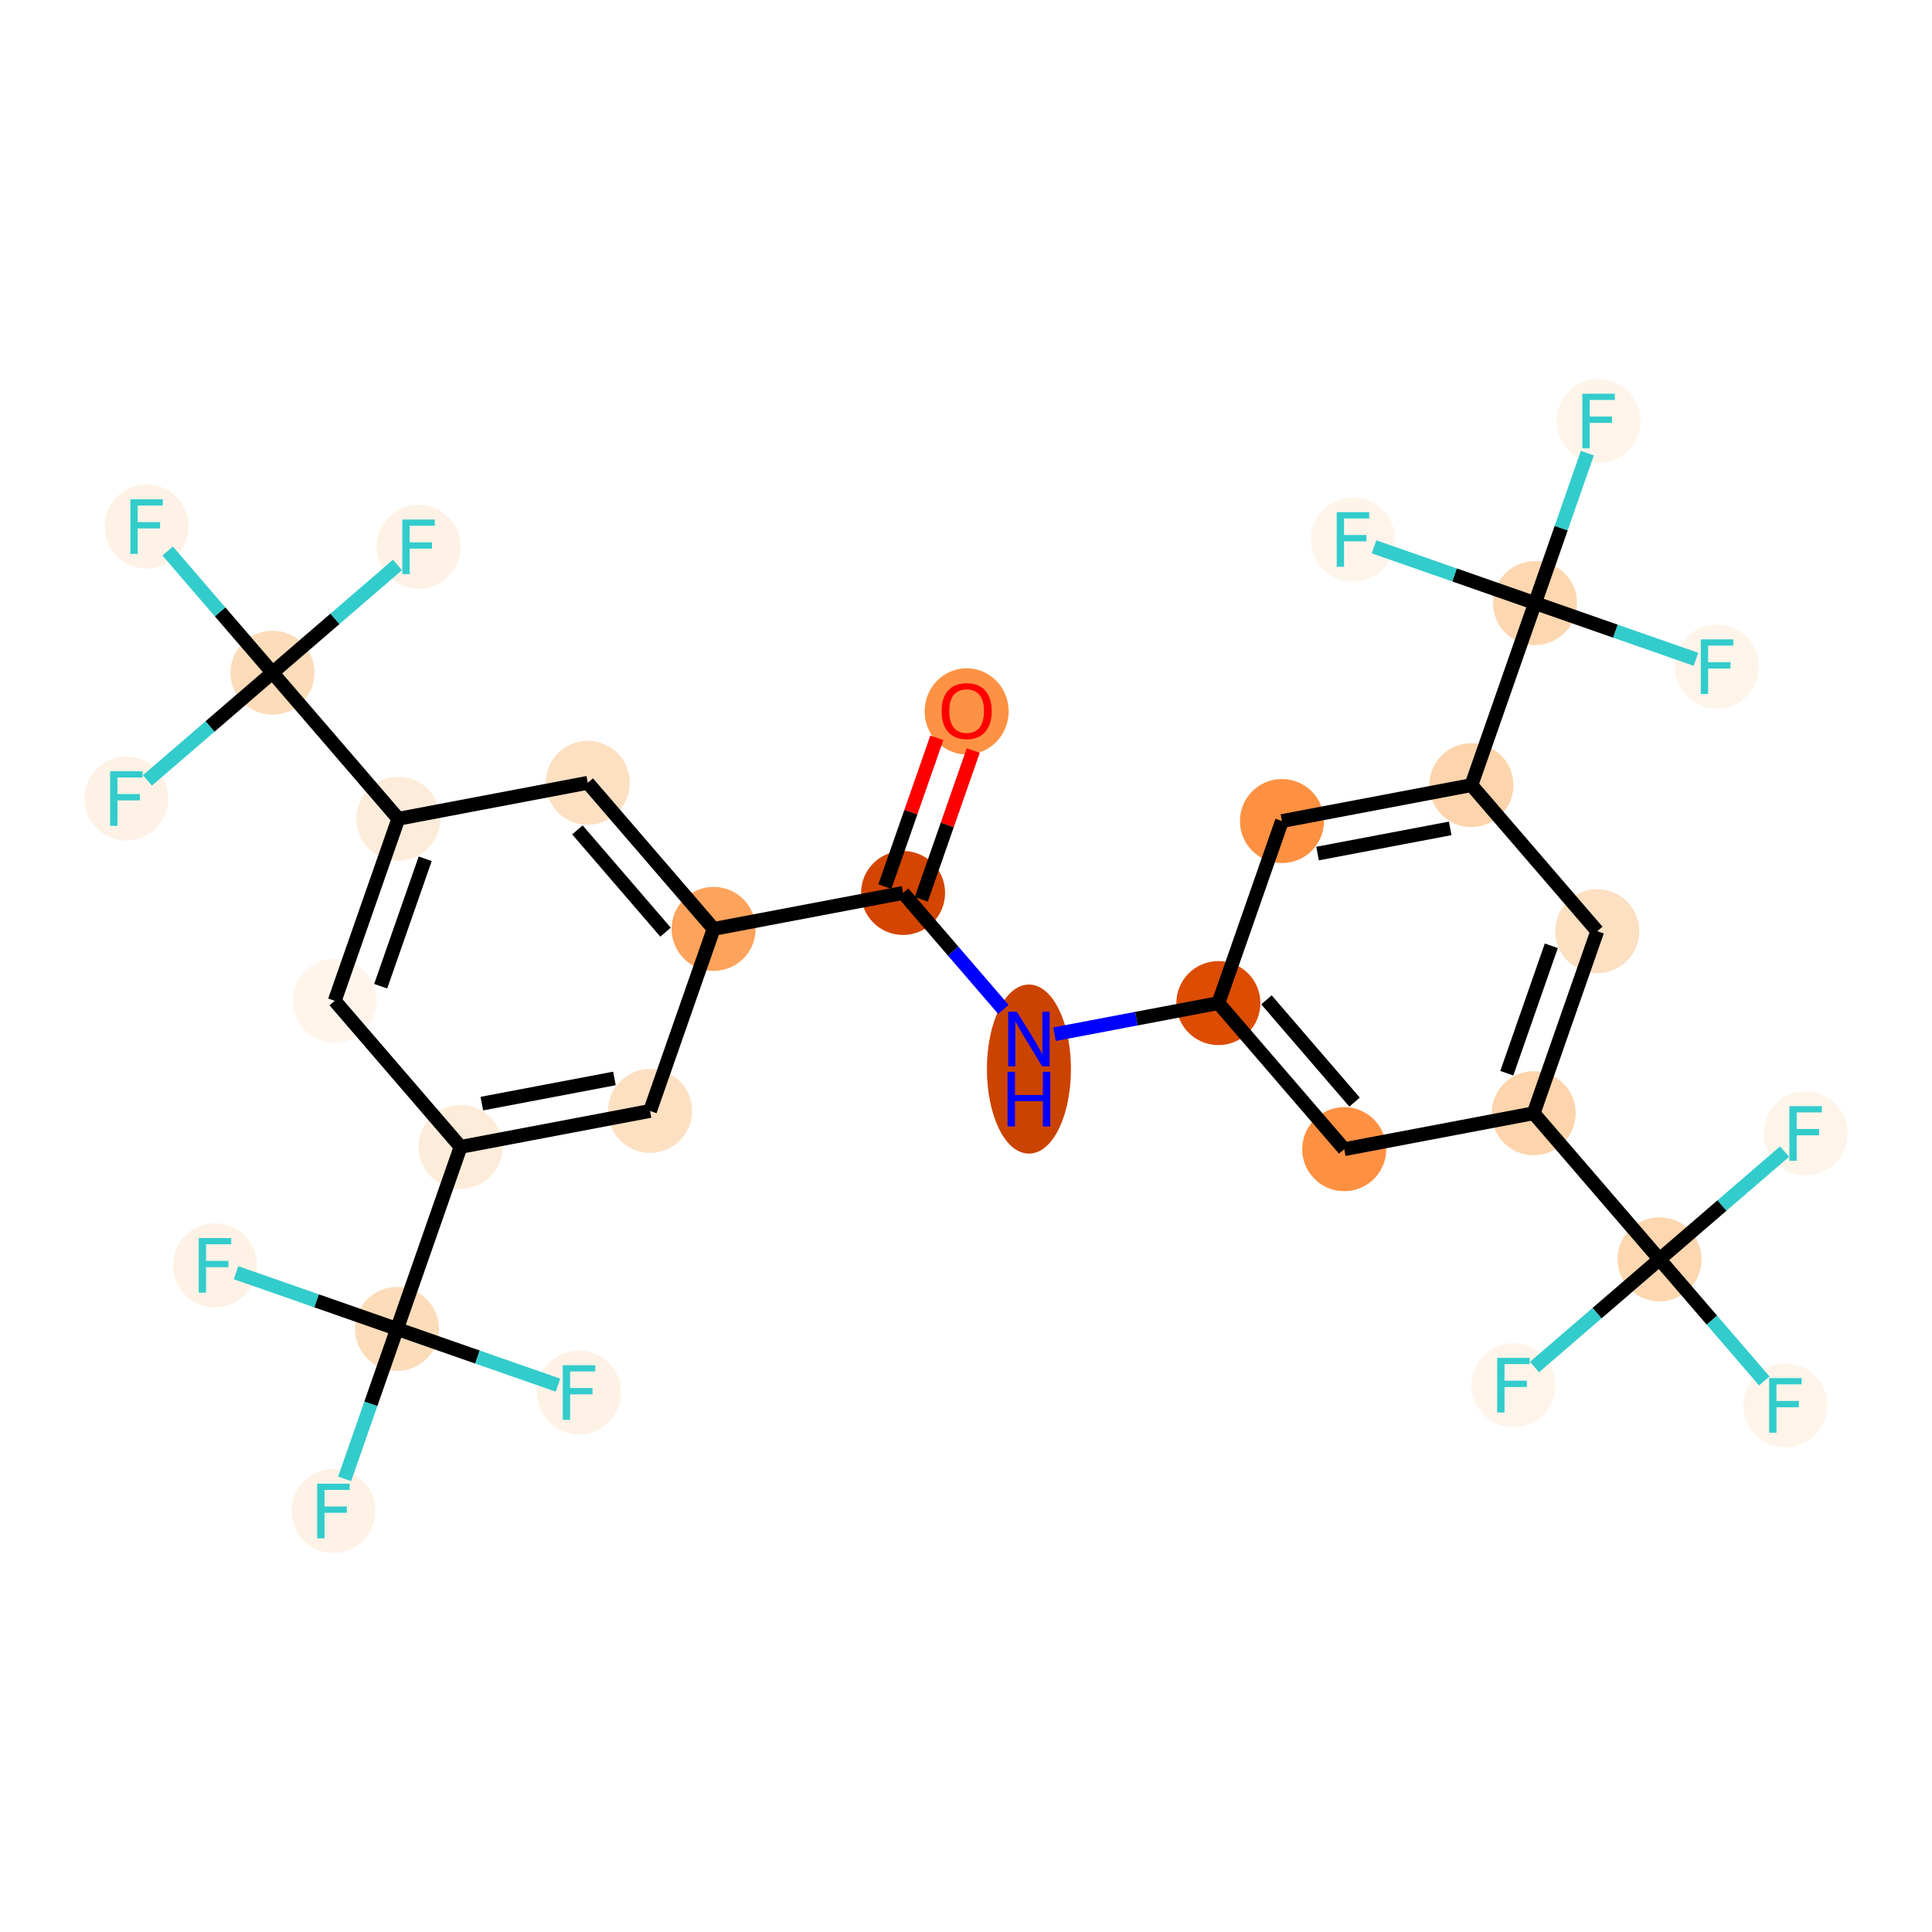 <?xml version='1.0' encoding='iso-8859-1'?>
<svg version='1.1' baseProfile='full'
              xmlns='http://www.w3.org/2000/svg'
                      xmlns:rdkit='http://www.rdkit.org/xml'
                      xmlns:xlink='http://www.w3.org/1999/xlink'
                  xml:space='preserve'
width='280px' height='280px' viewBox='0 0 280 280'>
<!-- END OF HEADER -->
<rect style='opacity:1.0;fill:#FFFFFF;stroke:none' width='280' height='280' x='0' y='0'> </rect>
<ellipse cx='140.096' cy='103.093' rx='5.589' ry='5.746'  style='fill:#FD9244;fill-rule:evenodd;stroke:#FD9244;stroke-width:1.0px;stroke-linecap:butt;stroke-linejoin:miter;stroke-opacity:1' />
<ellipse cx='130.88' cy='129.414' rx='5.589' ry='5.589'  style='fill:#D34501;fill-rule:evenodd;stroke:#D34501;stroke-width:1.0px;stroke-linecap:butt;stroke-linejoin:miter;stroke-opacity:1' />
<ellipse cx='149.12' cy='154.939' rx='5.589' ry='11.752'  style='fill:#CB4301;fill-rule:evenodd;stroke:#CB4301;stroke-width:1.0px;stroke-linecap:butt;stroke-linejoin:miter;stroke-opacity:1' />
<ellipse cx='176.576' cy='145.376' rx='5.589' ry='5.589'  style='fill:#DC4C03;fill-rule:evenodd;stroke:#DC4C03;stroke-width:1.0px;stroke-linecap:butt;stroke-linejoin:miter;stroke-opacity:1' />
<ellipse cx='194.816' cy='166.548' rx='5.589' ry='5.589'  style='fill:#FD9041;fill-rule:evenodd;stroke:#FD9041;stroke-width:1.0px;stroke-linecap:butt;stroke-linejoin:miter;stroke-opacity:1' />
<ellipse cx='222.271' cy='161.338' rx='5.589' ry='5.589'  style='fill:#FDD4AB;fill-rule:evenodd;stroke:#FDD4AB;stroke-width:1.0px;stroke-linecap:butt;stroke-linejoin:miter;stroke-opacity:1' />
<ellipse cx='240.511' cy='182.511' rx='5.589' ry='5.589'  style='fill:#FDD7B0;fill-rule:evenodd;stroke:#FDD7B0;stroke-width:1.0px;stroke-linecap:butt;stroke-linejoin:miter;stroke-opacity:1' />
<ellipse cx='258.751' cy='203.683' rx='5.589' ry='5.596'  style='fill:#FEF4EA;fill-rule:evenodd;stroke:#FEF4EA;stroke-width:1.0px;stroke-linecap:butt;stroke-linejoin:miter;stroke-opacity:1' />
<ellipse cx='219.339' cy='200.75' rx='5.589' ry='5.596'  style='fill:#FEF4EA;fill-rule:evenodd;stroke:#FEF4EA;stroke-width:1.0px;stroke-linecap:butt;stroke-linejoin:miter;stroke-opacity:1' />
<ellipse cx='261.684' cy='164.271' rx='5.589' ry='5.596'  style='fill:#FEF4EA;fill-rule:evenodd;stroke:#FEF4EA;stroke-width:1.0px;stroke-linecap:butt;stroke-linejoin:miter;stroke-opacity:1' />
<ellipse cx='231.487' cy='134.956' rx='5.589' ry='5.589'  style='fill:#FDDFC1;fill-rule:evenodd;stroke:#FDDFC1;stroke-width:1.0px;stroke-linecap:butt;stroke-linejoin:miter;stroke-opacity:1' />
<ellipse cx='213.247' cy='113.784' rx='5.589' ry='5.589'  style='fill:#FDD4AB;fill-rule:evenodd;stroke:#FDD4AB;stroke-width:1.0px;stroke-linecap:butt;stroke-linejoin:miter;stroke-opacity:1' />
<ellipse cx='222.463' cy='87.401' rx='5.589' ry='5.589'  style='fill:#FDD7B0;fill-rule:evenodd;stroke:#FDD7B0;stroke-width:1.0px;stroke-linecap:butt;stroke-linejoin:miter;stroke-opacity:1' />
<ellipse cx='231.679' cy='61.019' rx='5.589' ry='5.596'  style='fill:#FEF4EA;fill-rule:evenodd;stroke:#FEF4EA;stroke-width:1.0px;stroke-linecap:butt;stroke-linejoin:miter;stroke-opacity:1' />
<ellipse cx='248.845' cy='96.617' rx='5.589' ry='5.596'  style='fill:#FEF4EA;fill-rule:evenodd;stroke:#FEF4EA;stroke-width:1.0px;stroke-linecap:butt;stroke-linejoin:miter;stroke-opacity:1' />
<ellipse cx='196.081' cy='78.185' rx='5.589' ry='5.596'  style='fill:#FEF4EA;fill-rule:evenodd;stroke:#FEF4EA;stroke-width:1.0px;stroke-linecap:butt;stroke-linejoin:miter;stroke-opacity:1' />
<ellipse cx='185.791' cy='118.994' rx='5.589' ry='5.589'  style='fill:#FD9041;fill-rule:evenodd;stroke:#FD9041;stroke-width:1.0px;stroke-linecap:butt;stroke-linejoin:miter;stroke-opacity:1' />
<ellipse cx='103.424' cy='134.624' rx='5.589' ry='5.589'  style='fill:#FDA35B;fill-rule:evenodd;stroke:#FDA35B;stroke-width:1.0px;stroke-linecap:butt;stroke-linejoin:miter;stroke-opacity:1' />
<ellipse cx='85.184' cy='113.452' rx='5.589' ry='5.589'  style='fill:#FDE0C2;fill-rule:evenodd;stroke:#FDE0C2;stroke-width:1.0px;stroke-linecap:butt;stroke-linejoin:miter;stroke-opacity:1' />
<ellipse cx='57.729' cy='118.662' rx='5.589' ry='5.589'  style='fill:#FEECDA;fill-rule:evenodd;stroke:#FEECDA;stroke-width:1.0px;stroke-linecap:butt;stroke-linejoin:miter;stroke-opacity:1' />
<ellipse cx='39.489' cy='97.49' rx='5.589' ry='5.589'  style='fill:#FDDCBA;fill-rule:evenodd;stroke:#FDDCBA;stroke-width:1.0px;stroke-linecap:butt;stroke-linejoin:miter;stroke-opacity:1' />
<ellipse cx='21.249' cy='76.317' rx='5.589' ry='5.596'  style='fill:#FEF2E6;fill-rule:evenodd;stroke:#FEF2E6;stroke-width:1.0px;stroke-linecap:butt;stroke-linejoin:miter;stroke-opacity:1' />
<ellipse cx='60.661' cy='79.249' rx='5.589' ry='5.596'  style='fill:#FEF2E6;fill-rule:evenodd;stroke:#FEF2E6;stroke-width:1.0px;stroke-linecap:butt;stroke-linejoin:miter;stroke-opacity:1' />
<ellipse cx='18.316' cy='115.729' rx='5.589' ry='5.596'  style='fill:#FEF2E6;fill-rule:evenodd;stroke:#FEF2E6;stroke-width:1.0px;stroke-linecap:butt;stroke-linejoin:miter;stroke-opacity:1' />
<ellipse cx='48.513' cy='145.044' rx='5.589' ry='5.589'  style='fill:#FFF5EB;fill-rule:evenodd;stroke:#FFF5EB;stroke-width:1.0px;stroke-linecap:butt;stroke-linejoin:miter;stroke-opacity:1' />
<ellipse cx='66.753' cy='166.216' rx='5.589' ry='5.589'  style='fill:#FEECDA;fill-rule:evenodd;stroke:#FEECDA;stroke-width:1.0px;stroke-linecap:butt;stroke-linejoin:miter;stroke-opacity:1' />
<ellipse cx='57.537' cy='192.599' rx='5.589' ry='5.589'  style='fill:#FDDCBA;fill-rule:evenodd;stroke:#FDDCBA;stroke-width:1.0px;stroke-linecap:butt;stroke-linejoin:miter;stroke-opacity:1' />
<ellipse cx='48.321' cy='218.981' rx='5.589' ry='5.596'  style='fill:#FEF2E6;fill-rule:evenodd;stroke:#FEF2E6;stroke-width:1.0px;stroke-linecap:butt;stroke-linejoin:miter;stroke-opacity:1' />
<ellipse cx='31.155' cy='183.383' rx='5.589' ry='5.596'  style='fill:#FEF2E6;fill-rule:evenodd;stroke:#FEF2E6;stroke-width:1.0px;stroke-linecap:butt;stroke-linejoin:miter;stroke-opacity:1' />
<ellipse cx='83.919' cy='201.815' rx='5.589' ry='5.596'  style='fill:#FEF2E6;fill-rule:evenodd;stroke:#FEF2E6;stroke-width:1.0px;stroke-linecap:butt;stroke-linejoin:miter;stroke-opacity:1' />
<ellipse cx='94.209' cy='161.006' rx='5.589' ry='5.589'  style='fill:#FDE0C2;fill-rule:evenodd;stroke:#FDE0C2;stroke-width:1.0px;stroke-linecap:butt;stroke-linejoin:miter;stroke-opacity:1' />
<path class='bond-0 atom-0 atom-1' d='M 135.773,106.933 L 132.007,117.713' style='fill:none;fill-rule:evenodd;stroke:#FF0000;stroke-width:2.0px;stroke-linecap:butt;stroke-linejoin:miter;stroke-opacity:1' />
<path class='bond-0 atom-0 atom-1' d='M 132.007,117.713 L 128.242,128.492' style='fill:none;fill-rule:evenodd;stroke:#000000;stroke-width:2.0px;stroke-linecap:butt;stroke-linejoin:miter;stroke-opacity:1' />
<path class='bond-0 atom-0 atom-1' d='M 141.049,108.776 L 137.284,119.556' style='fill:none;fill-rule:evenodd;stroke:#FF0000;stroke-width:2.0px;stroke-linecap:butt;stroke-linejoin:miter;stroke-opacity:1' />
<path class='bond-0 atom-0 atom-1' d='M 137.284,119.556 L 133.518,130.335' style='fill:none;fill-rule:evenodd;stroke:#000000;stroke-width:2.0px;stroke-linecap:butt;stroke-linejoin:miter;stroke-opacity:1' />
<path class='bond-1 atom-1 atom-2' d='M 130.88,129.414 L 138.15,137.853' style='fill:none;fill-rule:evenodd;stroke:#000000;stroke-width:2.0px;stroke-linecap:butt;stroke-linejoin:miter;stroke-opacity:1' />
<path class='bond-1 atom-1 atom-2' d='M 138.15,137.853 L 145.42,146.291' style='fill:none;fill-rule:evenodd;stroke:#0000FF;stroke-width:2.0px;stroke-linecap:butt;stroke-linejoin:miter;stroke-opacity:1' />
<path class='bond-16 atom-1 atom-17' d='M 130.88,129.414 L 103.424,134.624' style='fill:none;fill-rule:evenodd;stroke:#000000;stroke-width:2.0px;stroke-linecap:butt;stroke-linejoin:miter;stroke-opacity:1' />
<path class='bond-2 atom-2 atom-3' d='M 152.82,149.884 L 164.698,147.63' style='fill:none;fill-rule:evenodd;stroke:#0000FF;stroke-width:2.0px;stroke-linecap:butt;stroke-linejoin:miter;stroke-opacity:1' />
<path class='bond-2 atom-2 atom-3' d='M 164.698,147.63 L 176.576,145.376' style='fill:none;fill-rule:evenodd;stroke:#000000;stroke-width:2.0px;stroke-linecap:butt;stroke-linejoin:miter;stroke-opacity:1' />
<path class='bond-3 atom-3 atom-4' d='M 176.576,145.376 L 194.816,166.548' style='fill:none;fill-rule:evenodd;stroke:#000000;stroke-width:2.0px;stroke-linecap:butt;stroke-linejoin:miter;stroke-opacity:1' />
<path class='bond-3 atom-3 atom-4' d='M 183.546,144.904 L 196.314,159.725' style='fill:none;fill-rule:evenodd;stroke:#000000;stroke-width:2.0px;stroke-linecap:butt;stroke-linejoin:miter;stroke-opacity:1' />
<path class='bond-30 atom-16 atom-3' d='M 185.791,118.994 L 176.576,145.376' style='fill:none;fill-rule:evenodd;stroke:#000000;stroke-width:2.0px;stroke-linecap:butt;stroke-linejoin:miter;stroke-opacity:1' />
<path class='bond-4 atom-4 atom-5' d='M 194.816,166.548 L 222.271,161.338' style='fill:none;fill-rule:evenodd;stroke:#000000;stroke-width:2.0px;stroke-linecap:butt;stroke-linejoin:miter;stroke-opacity:1' />
<path class='bond-5 atom-5 atom-6' d='M 222.271,161.338 L 240.511,182.511' style='fill:none;fill-rule:evenodd;stroke:#000000;stroke-width:2.0px;stroke-linecap:butt;stroke-linejoin:miter;stroke-opacity:1' />
<path class='bond-9 atom-5 atom-10' d='M 222.271,161.338 L 231.487,134.956' style='fill:none;fill-rule:evenodd;stroke:#000000;stroke-width:2.0px;stroke-linecap:butt;stroke-linejoin:miter;stroke-opacity:1' />
<path class='bond-9 atom-5 atom-10' d='M 218.377,155.538 L 224.828,137.07' style='fill:none;fill-rule:evenodd;stroke:#000000;stroke-width:2.0px;stroke-linecap:butt;stroke-linejoin:miter;stroke-opacity:1' />
<path class='bond-6 atom-6 atom-7' d='M 240.511,182.511 L 248.105,191.326' style='fill:none;fill-rule:evenodd;stroke:#000000;stroke-width:2.0px;stroke-linecap:butt;stroke-linejoin:miter;stroke-opacity:1' />
<path class='bond-6 atom-6 atom-7' d='M 248.105,191.326 L 255.7,200.141' style='fill:none;fill-rule:evenodd;stroke:#33CCCC;stroke-width:2.0px;stroke-linecap:butt;stroke-linejoin:miter;stroke-opacity:1' />
<path class='bond-7 atom-6 atom-8' d='M 240.511,182.511 L 231.451,190.316' style='fill:none;fill-rule:evenodd;stroke:#000000;stroke-width:2.0px;stroke-linecap:butt;stroke-linejoin:miter;stroke-opacity:1' />
<path class='bond-7 atom-6 atom-8' d='M 231.451,190.316 L 222.391,198.121' style='fill:none;fill-rule:evenodd;stroke:#33CCCC;stroke-width:2.0px;stroke-linecap:butt;stroke-linejoin:miter;stroke-opacity:1' />
<path class='bond-8 atom-6 atom-9' d='M 240.511,182.511 L 249.572,174.705' style='fill:none;fill-rule:evenodd;stroke:#000000;stroke-width:2.0px;stroke-linecap:butt;stroke-linejoin:miter;stroke-opacity:1' />
<path class='bond-8 atom-6 atom-9' d='M 249.572,174.705 L 258.632,166.9' style='fill:none;fill-rule:evenodd;stroke:#33CCCC;stroke-width:2.0px;stroke-linecap:butt;stroke-linejoin:miter;stroke-opacity:1' />
<path class='bond-10 atom-10 atom-11' d='M 231.487,134.956 L 213.247,113.784' style='fill:none;fill-rule:evenodd;stroke:#000000;stroke-width:2.0px;stroke-linecap:butt;stroke-linejoin:miter;stroke-opacity:1' />
<path class='bond-11 atom-11 atom-12' d='M 213.247,113.784 L 222.463,87.401' style='fill:none;fill-rule:evenodd;stroke:#000000;stroke-width:2.0px;stroke-linecap:butt;stroke-linejoin:miter;stroke-opacity:1' />
<path class='bond-15 atom-11 atom-16' d='M 213.247,113.784 L 185.791,118.994' style='fill:none;fill-rule:evenodd;stroke:#000000;stroke-width:2.0px;stroke-linecap:butt;stroke-linejoin:miter;stroke-opacity:1' />
<path class='bond-15 atom-11 atom-16' d='M 210.171,120.056 L 190.952,123.703' style='fill:none;fill-rule:evenodd;stroke:#000000;stroke-width:2.0px;stroke-linecap:butt;stroke-linejoin:miter;stroke-opacity:1' />
<path class='bond-12 atom-12 atom-13' d='M 222.463,87.401 L 226.258,76.538' style='fill:none;fill-rule:evenodd;stroke:#000000;stroke-width:2.0px;stroke-linecap:butt;stroke-linejoin:miter;stroke-opacity:1' />
<path class='bond-12 atom-12 atom-13' d='M 226.258,76.538 L 230.052,65.674' style='fill:none;fill-rule:evenodd;stroke:#33CCCC;stroke-width:2.0px;stroke-linecap:butt;stroke-linejoin:miter;stroke-opacity:1' />
<path class='bond-13 atom-12 atom-14' d='M 222.463,87.401 L 234.128,91.476' style='fill:none;fill-rule:evenodd;stroke:#000000;stroke-width:2.0px;stroke-linecap:butt;stroke-linejoin:miter;stroke-opacity:1' />
<path class='bond-13 atom-12 atom-14' d='M 234.128,91.476 L 245.794,95.551' style='fill:none;fill-rule:evenodd;stroke:#33CCCC;stroke-width:2.0px;stroke-linecap:butt;stroke-linejoin:miter;stroke-opacity:1' />
<path class='bond-14 atom-12 atom-15' d='M 222.463,87.401 L 210.798,83.326' style='fill:none;fill-rule:evenodd;stroke:#000000;stroke-width:2.0px;stroke-linecap:butt;stroke-linejoin:miter;stroke-opacity:1' />
<path class='bond-14 atom-12 atom-15' d='M 210.798,83.326 L 199.132,79.251' style='fill:none;fill-rule:evenodd;stroke:#33CCCC;stroke-width:2.0px;stroke-linecap:butt;stroke-linejoin:miter;stroke-opacity:1' />
<path class='bond-17 atom-17 atom-18' d='M 103.424,134.624 L 85.184,113.452' style='fill:none;fill-rule:evenodd;stroke:#000000;stroke-width:2.0px;stroke-linecap:butt;stroke-linejoin:miter;stroke-opacity:1' />
<path class='bond-17 atom-17 atom-18' d='M 96.454,135.096 L 83.686,120.275' style='fill:none;fill-rule:evenodd;stroke:#000000;stroke-width:2.0px;stroke-linecap:butt;stroke-linejoin:miter;stroke-opacity:1' />
<path class='bond-31 atom-30 atom-17' d='M 94.209,161.006 L 103.424,134.624' style='fill:none;fill-rule:evenodd;stroke:#000000;stroke-width:2.0px;stroke-linecap:butt;stroke-linejoin:miter;stroke-opacity:1' />
<path class='bond-18 atom-18 atom-19' d='M 85.184,113.452 L 57.729,118.662' style='fill:none;fill-rule:evenodd;stroke:#000000;stroke-width:2.0px;stroke-linecap:butt;stroke-linejoin:miter;stroke-opacity:1' />
<path class='bond-19 atom-19 atom-20' d='M 57.729,118.662 L 39.489,97.49' style='fill:none;fill-rule:evenodd;stroke:#000000;stroke-width:2.0px;stroke-linecap:butt;stroke-linejoin:miter;stroke-opacity:1' />
<path class='bond-23 atom-19 atom-24' d='M 57.729,118.662 L 48.513,145.044' style='fill:none;fill-rule:evenodd;stroke:#000000;stroke-width:2.0px;stroke-linecap:butt;stroke-linejoin:miter;stroke-opacity:1' />
<path class='bond-23 atom-19 atom-24' d='M 61.623,124.462 L 55.172,142.93' style='fill:none;fill-rule:evenodd;stroke:#000000;stroke-width:2.0px;stroke-linecap:butt;stroke-linejoin:miter;stroke-opacity:1' />
<path class='bond-20 atom-20 atom-21' d='M 39.489,97.49 L 31.895,88.674' style='fill:none;fill-rule:evenodd;stroke:#000000;stroke-width:2.0px;stroke-linecap:butt;stroke-linejoin:miter;stroke-opacity:1' />
<path class='bond-20 atom-20 atom-21' d='M 31.895,88.674 L 24.3,79.859' style='fill:none;fill-rule:evenodd;stroke:#33CCCC;stroke-width:2.0px;stroke-linecap:butt;stroke-linejoin:miter;stroke-opacity:1' />
<path class='bond-21 atom-20 atom-22' d='M 39.489,97.49 L 48.549,89.684' style='fill:none;fill-rule:evenodd;stroke:#000000;stroke-width:2.0px;stroke-linecap:butt;stroke-linejoin:miter;stroke-opacity:1' />
<path class='bond-21 atom-20 atom-22' d='M 48.549,89.684 L 57.609,81.879' style='fill:none;fill-rule:evenodd;stroke:#33CCCC;stroke-width:2.0px;stroke-linecap:butt;stroke-linejoin:miter;stroke-opacity:1' />
<path class='bond-22 atom-20 atom-23' d='M 39.489,97.49 L 30.428,105.295' style='fill:none;fill-rule:evenodd;stroke:#000000;stroke-width:2.0px;stroke-linecap:butt;stroke-linejoin:miter;stroke-opacity:1' />
<path class='bond-22 atom-20 atom-23' d='M 30.428,105.295 L 21.368,113.1' style='fill:none;fill-rule:evenodd;stroke:#33CCCC;stroke-width:2.0px;stroke-linecap:butt;stroke-linejoin:miter;stroke-opacity:1' />
<path class='bond-24 atom-24 atom-25' d='M 48.513,145.044 L 66.753,166.216' style='fill:none;fill-rule:evenodd;stroke:#000000;stroke-width:2.0px;stroke-linecap:butt;stroke-linejoin:miter;stroke-opacity:1' />
<path class='bond-25 atom-25 atom-26' d='M 66.753,166.216 L 57.537,192.599' style='fill:none;fill-rule:evenodd;stroke:#000000;stroke-width:2.0px;stroke-linecap:butt;stroke-linejoin:miter;stroke-opacity:1' />
<path class='bond-29 atom-25 atom-30' d='M 66.753,166.216 L 94.209,161.006' style='fill:none;fill-rule:evenodd;stroke:#000000;stroke-width:2.0px;stroke-linecap:butt;stroke-linejoin:miter;stroke-opacity:1' />
<path class='bond-29 atom-25 atom-30' d='M 69.829,159.944 L 89.048,156.297' style='fill:none;fill-rule:evenodd;stroke:#000000;stroke-width:2.0px;stroke-linecap:butt;stroke-linejoin:miter;stroke-opacity:1' />
<path class='bond-26 atom-26 atom-27' d='M 57.537,192.599 L 53.742,203.462' style='fill:none;fill-rule:evenodd;stroke:#000000;stroke-width:2.0px;stroke-linecap:butt;stroke-linejoin:miter;stroke-opacity:1' />
<path class='bond-26 atom-26 atom-27' d='M 53.742,203.462 L 49.948,214.326' style='fill:none;fill-rule:evenodd;stroke:#33CCCC;stroke-width:2.0px;stroke-linecap:butt;stroke-linejoin:miter;stroke-opacity:1' />
<path class='bond-27 atom-26 atom-28' d='M 57.537,192.599 L 45.872,188.524' style='fill:none;fill-rule:evenodd;stroke:#000000;stroke-width:2.0px;stroke-linecap:butt;stroke-linejoin:miter;stroke-opacity:1' />
<path class='bond-27 atom-26 atom-28' d='M 45.872,188.524 L 34.206,184.449' style='fill:none;fill-rule:evenodd;stroke:#33CCCC;stroke-width:2.0px;stroke-linecap:butt;stroke-linejoin:miter;stroke-opacity:1' />
<path class='bond-28 atom-26 atom-29' d='M 57.537,192.599 L 69.202,196.674' style='fill:none;fill-rule:evenodd;stroke:#000000;stroke-width:2.0px;stroke-linecap:butt;stroke-linejoin:miter;stroke-opacity:1' />
<path class='bond-28 atom-26 atom-29' d='M 69.202,196.674 L 80.868,200.749' style='fill:none;fill-rule:evenodd;stroke:#33CCCC;stroke-width:2.0px;stroke-linecap:butt;stroke-linejoin:miter;stroke-opacity:1' />
<path  class='atom-0' d='M 136.463 103.054
Q 136.463 101.153, 137.402 100.092
Q 138.341 99.03, 140.096 99.03
Q 141.851 99.03, 142.79 100.092
Q 143.729 101.153, 143.729 103.054
Q 143.729 104.976, 142.779 106.072
Q 141.828 107.156, 140.096 107.156
Q 138.352 107.156, 137.402 106.072
Q 136.463 104.988, 136.463 103.054
M 140.096 106.262
Q 141.303 106.262, 141.951 105.457
Q 142.611 104.641, 142.611 103.054
Q 142.611 101.5, 141.951 100.718
Q 141.303 99.924, 140.096 99.924
Q 138.889 99.924, 138.229 100.706
Q 137.581 101.489, 137.581 103.054
Q 137.581 104.652, 138.229 105.457
Q 138.889 106.262, 140.096 106.262
' fill='#FF0000'/>
<path  class='atom-2' d='M 147.371 146.629
L 149.964 150.821
Q 150.221 151.234, 150.635 151.983
Q 151.048 152.732, 151.071 152.777
L 151.071 146.629
L 152.121 146.629
L 152.121 154.543
L 151.037 154.543
L 148.254 149.96
Q 147.929 149.424, 147.583 148.809
Q 147.248 148.194, 147.147 148.004
L 147.147 154.543
L 146.119 154.543
L 146.119 146.629
L 147.371 146.629
' fill='#0000FF'/>
<path  class='atom-2' d='M 146.024 155.335
L 147.097 155.335
L 147.097 158.699
L 151.143 158.699
L 151.143 155.335
L 152.216 155.335
L 152.216 163.249
L 151.143 163.249
L 151.143 159.594
L 147.097 159.594
L 147.097 163.249
L 146.024 163.249
L 146.024 155.335
' fill='#0000FF'/>
<path  class='atom-7' d='M 256.398 199.726
L 261.104 199.726
L 261.104 200.631
L 257.46 200.631
L 257.46 203.035
L 260.702 203.035
L 260.702 203.951
L 257.46 203.951
L 257.46 207.64
L 256.398 207.64
L 256.398 199.726
' fill='#33CCCC'/>
<path  class='atom-8' d='M 216.986 196.793
L 221.692 196.793
L 221.692 197.699
L 218.048 197.699
L 218.048 200.102
L 221.29 200.102
L 221.29 201.019
L 218.048 201.019
L 218.048 204.708
L 216.986 204.708
L 216.986 196.793
' fill='#33CCCC'/>
<path  class='atom-9' d='M 259.331 160.313
L 264.037 160.313
L 264.037 161.219
L 260.392 161.219
L 260.392 163.622
L 263.634 163.622
L 263.634 164.539
L 260.392 164.539
L 260.392 168.228
L 259.331 168.228
L 259.331 160.313
' fill='#33CCCC'/>
<path  class='atom-13' d='M 229.326 57.062
L 234.032 57.062
L 234.032 57.967
L 230.388 57.967
L 230.388 60.37
L 233.629 60.37
L 233.629 61.287
L 230.388 61.287
L 230.388 64.976
L 229.326 64.976
L 229.326 57.062
' fill='#33CCCC'/>
<path  class='atom-14' d='M 246.492 92.66
L 251.198 92.66
L 251.198 93.565
L 247.554 93.565
L 247.554 95.969
L 250.796 95.969
L 250.796 96.885
L 247.554 96.885
L 247.554 100.574
L 246.492 100.574
L 246.492 92.66
' fill='#33CCCC'/>
<path  class='atom-15' d='M 193.728 74.228
L 198.434 74.228
L 198.434 75.134
L 194.789 75.134
L 194.789 77.537
L 198.031 77.537
L 198.031 78.454
L 194.789 78.454
L 194.789 82.142
L 193.728 82.142
L 193.728 74.228
' fill='#33CCCC'/>
<path  class='atom-21' d='M 18.896 72.36
L 23.602 72.36
L 23.602 73.266
L 19.958 73.266
L 19.958 75.669
L 23.199 75.669
L 23.199 76.585
L 19.958 76.585
L 19.958 80.274
L 18.896 80.274
L 18.896 72.36
' fill='#33CCCC'/>
<path  class='atom-22' d='M 58.308 75.292
L 63.014 75.292
L 63.014 76.198
L 59.37 76.198
L 59.37 78.601
L 62.612 78.601
L 62.612 79.518
L 59.37 79.518
L 59.37 83.207
L 58.308 83.207
L 58.308 75.292
' fill='#33CCCC'/>
<path  class='atom-23' d='M 15.963 111.772
L 20.669 111.772
L 20.669 112.678
L 17.025 112.678
L 17.025 115.081
L 20.267 115.081
L 20.267 115.998
L 17.025 115.998
L 17.025 119.687
L 15.963 119.687
L 15.963 111.772
' fill='#33CCCC'/>
<path  class='atom-27' d='M 45.968 215.024
L 50.674 215.024
L 50.674 215.93
L 47.03 215.93
L 47.03 218.333
L 50.272 218.333
L 50.272 219.25
L 47.03 219.25
L 47.03 222.938
L 45.968 222.938
L 45.968 215.024
' fill='#33CCCC'/>
<path  class='atom-28' d='M 28.802 179.426
L 33.508 179.426
L 33.508 180.331
L 29.863 180.331
L 29.863 182.735
L 33.105 182.735
L 33.105 183.651
L 29.863 183.651
L 29.863 187.34
L 28.802 187.34
L 28.802 179.426
' fill='#33CCCC'/>
<path  class='atom-29' d='M 81.566 197.858
L 86.272 197.858
L 86.272 198.763
L 82.628 198.763
L 82.628 201.166
L 85.87 201.166
L 85.87 202.083
L 82.628 202.083
L 82.628 205.772
L 81.566 205.772
L 81.566 197.858
' fill='#33CCCC'/>
</svg>
